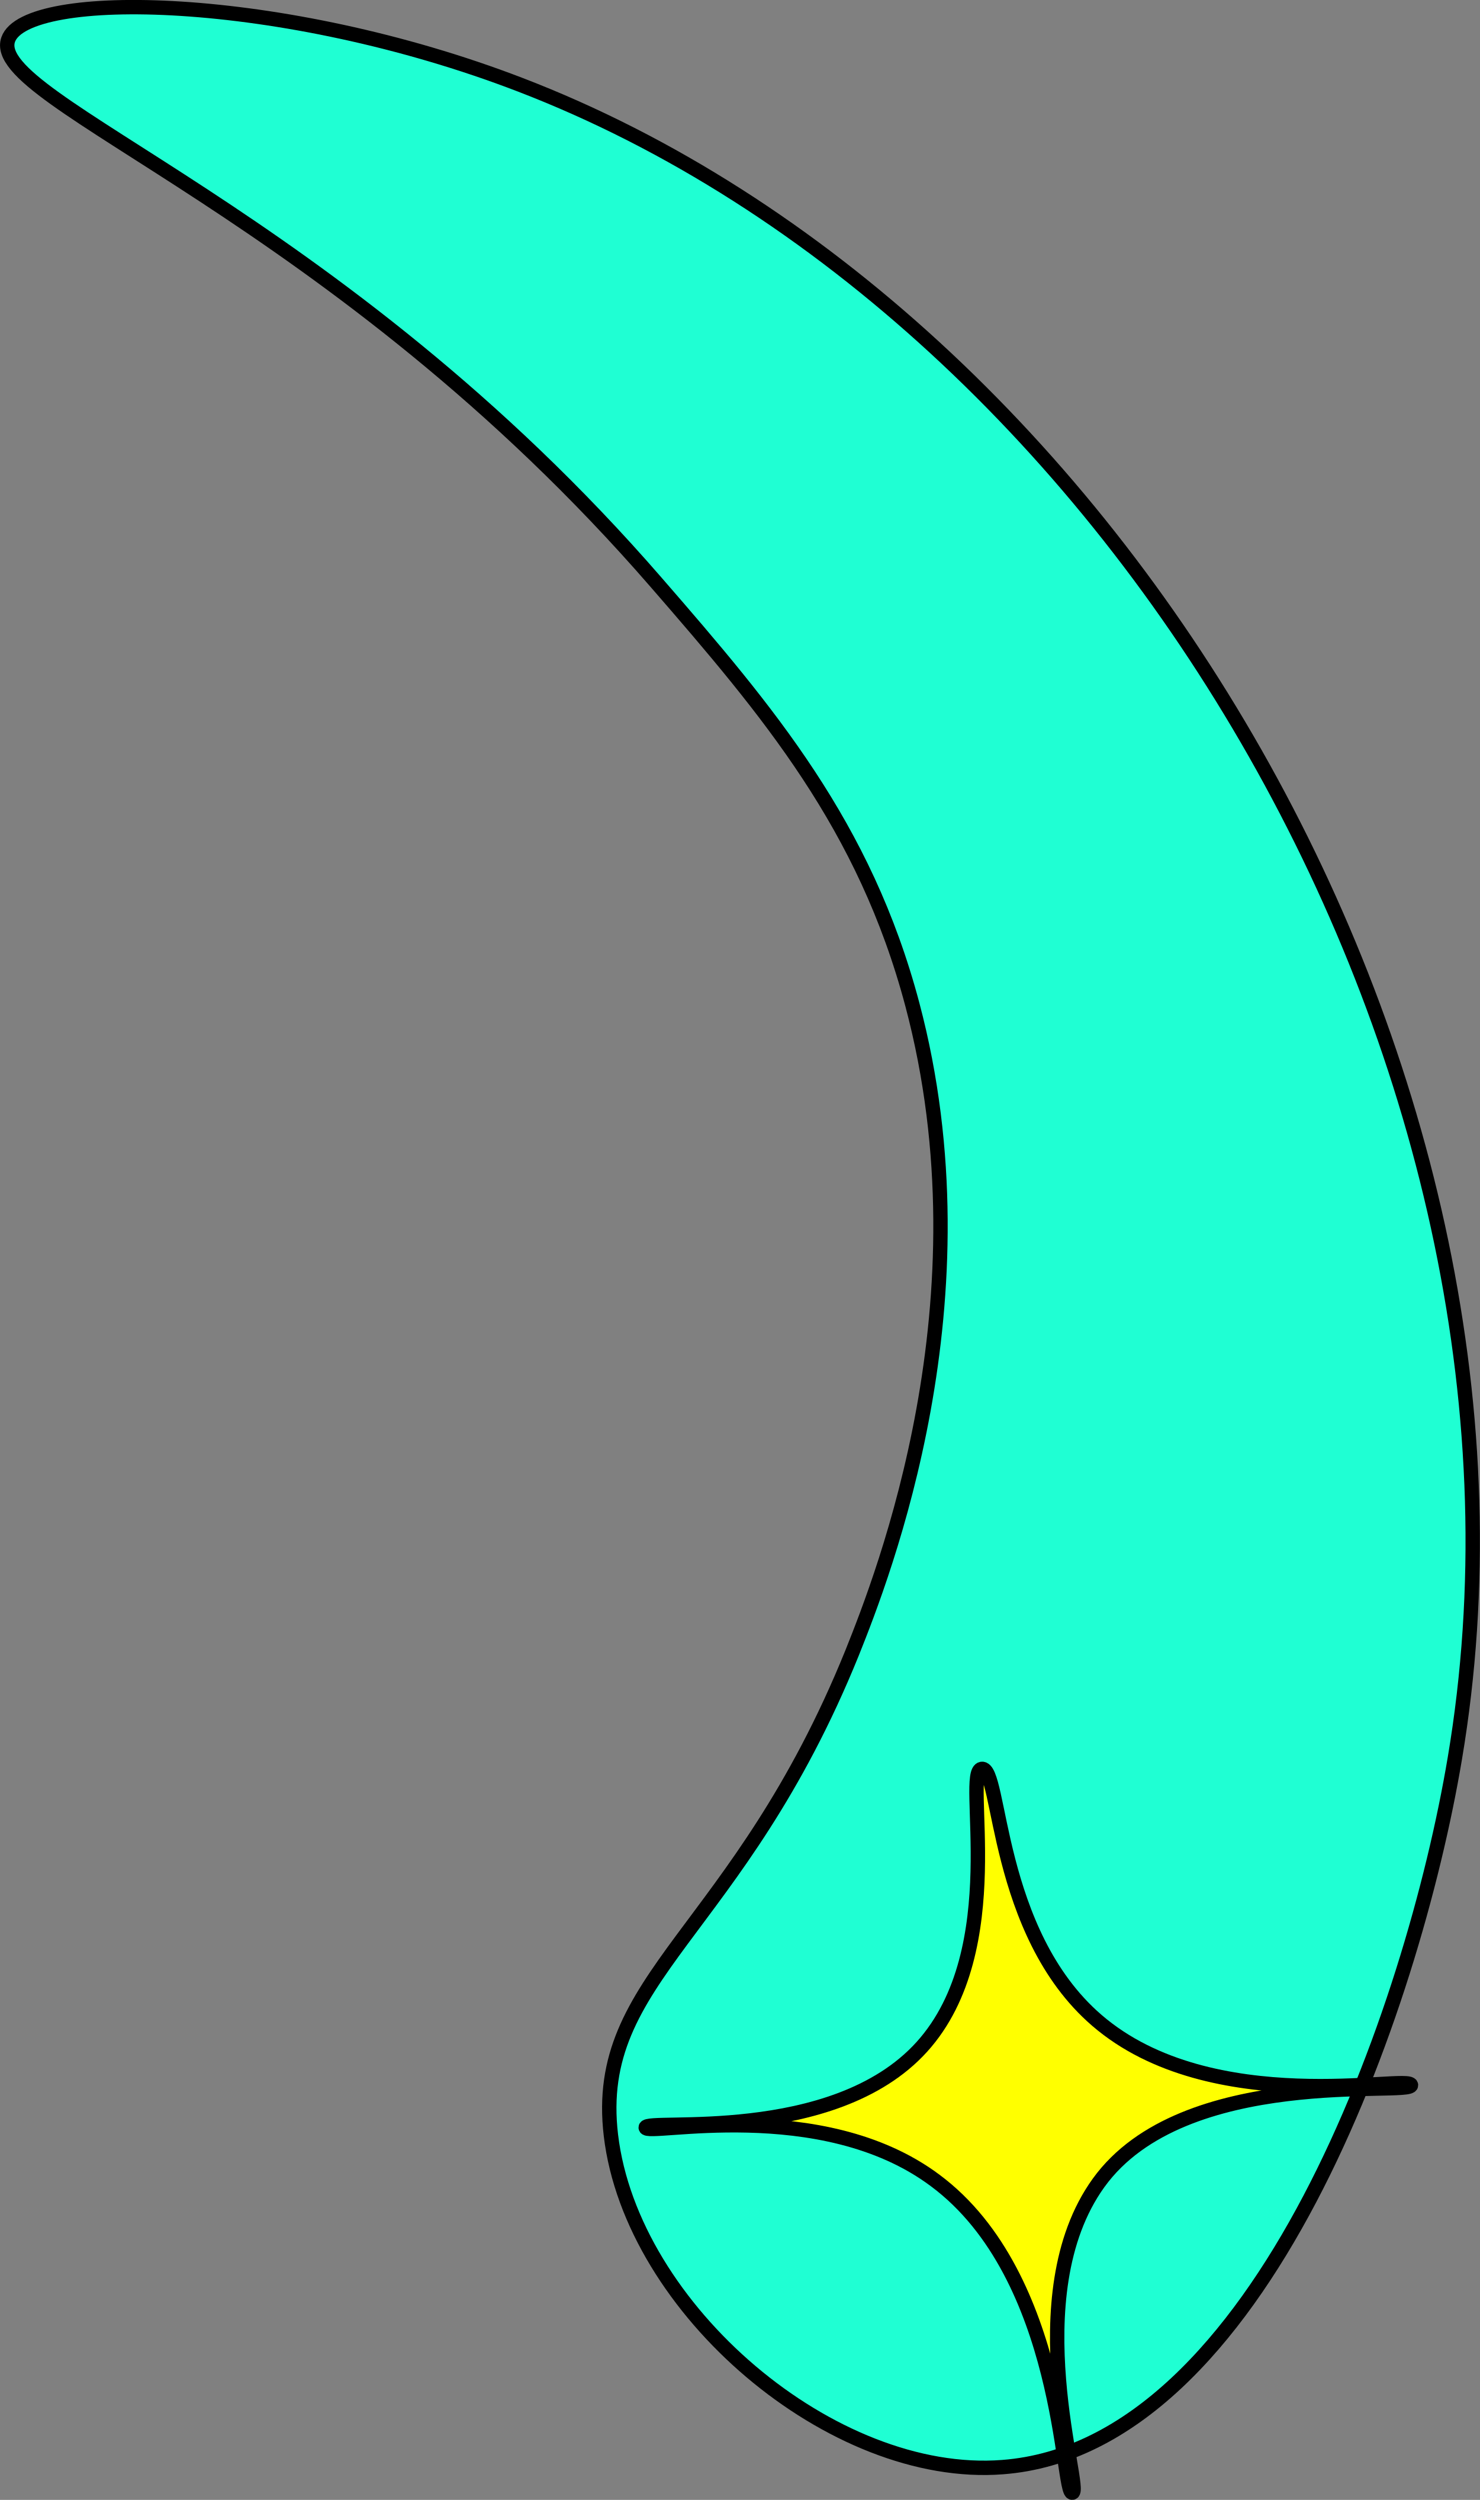 <svg xmlns="http://www.w3.org/2000/svg" viewBox="0 0 102.96 173.83"><rect x="0" y="0" width="102.96" height="173.83" fill="#808080" stroke="none"/><defs><style>.cls-1{fill:#1fffd3;}.cls-1,.cls-2{stroke:#000;stroke-linecap:round;stroke-linejoin:round;}.cls-2{fill:#ff0;}</style></defs><g id="Calque_2" data-name="Calque 2"><g id="LOGOS"><path class="cls-1" d="M45.65,40.5c7.82,9,14.51,16.89,17.82,29.35,5.46,20.55-2,39.61-4.19,45.08-7.94,19.59-18.09,22.49-16.78,33.55,1.44,12.11,15.44,24,27.26,23.07,17.93-1.37,28.53-31.89,31.45-49.28C109.18,75,77.84,21.9,36.21,5.9,19.57-.5,1.81-.76.57,2.75-.95,7.07,23.29,14.73,45.65,40.5Z"/><path class="cls-2" d="M44.92,147.94c0,.64,12.2-2.26,20.14,3.68,9,6.69,8.77,21.84,9.54,21.71s-3.87-13.65,1.83-21.55c5.91-8.19,21.77-6,21.73-6.79s-13.85,2.4-21.86-4.51c-7.12-6.14-6.63-17.64-8-17.48s2,12.51-4.17,19.33S44.9,147.28,44.92,147.94Z"/></g></g></svg>